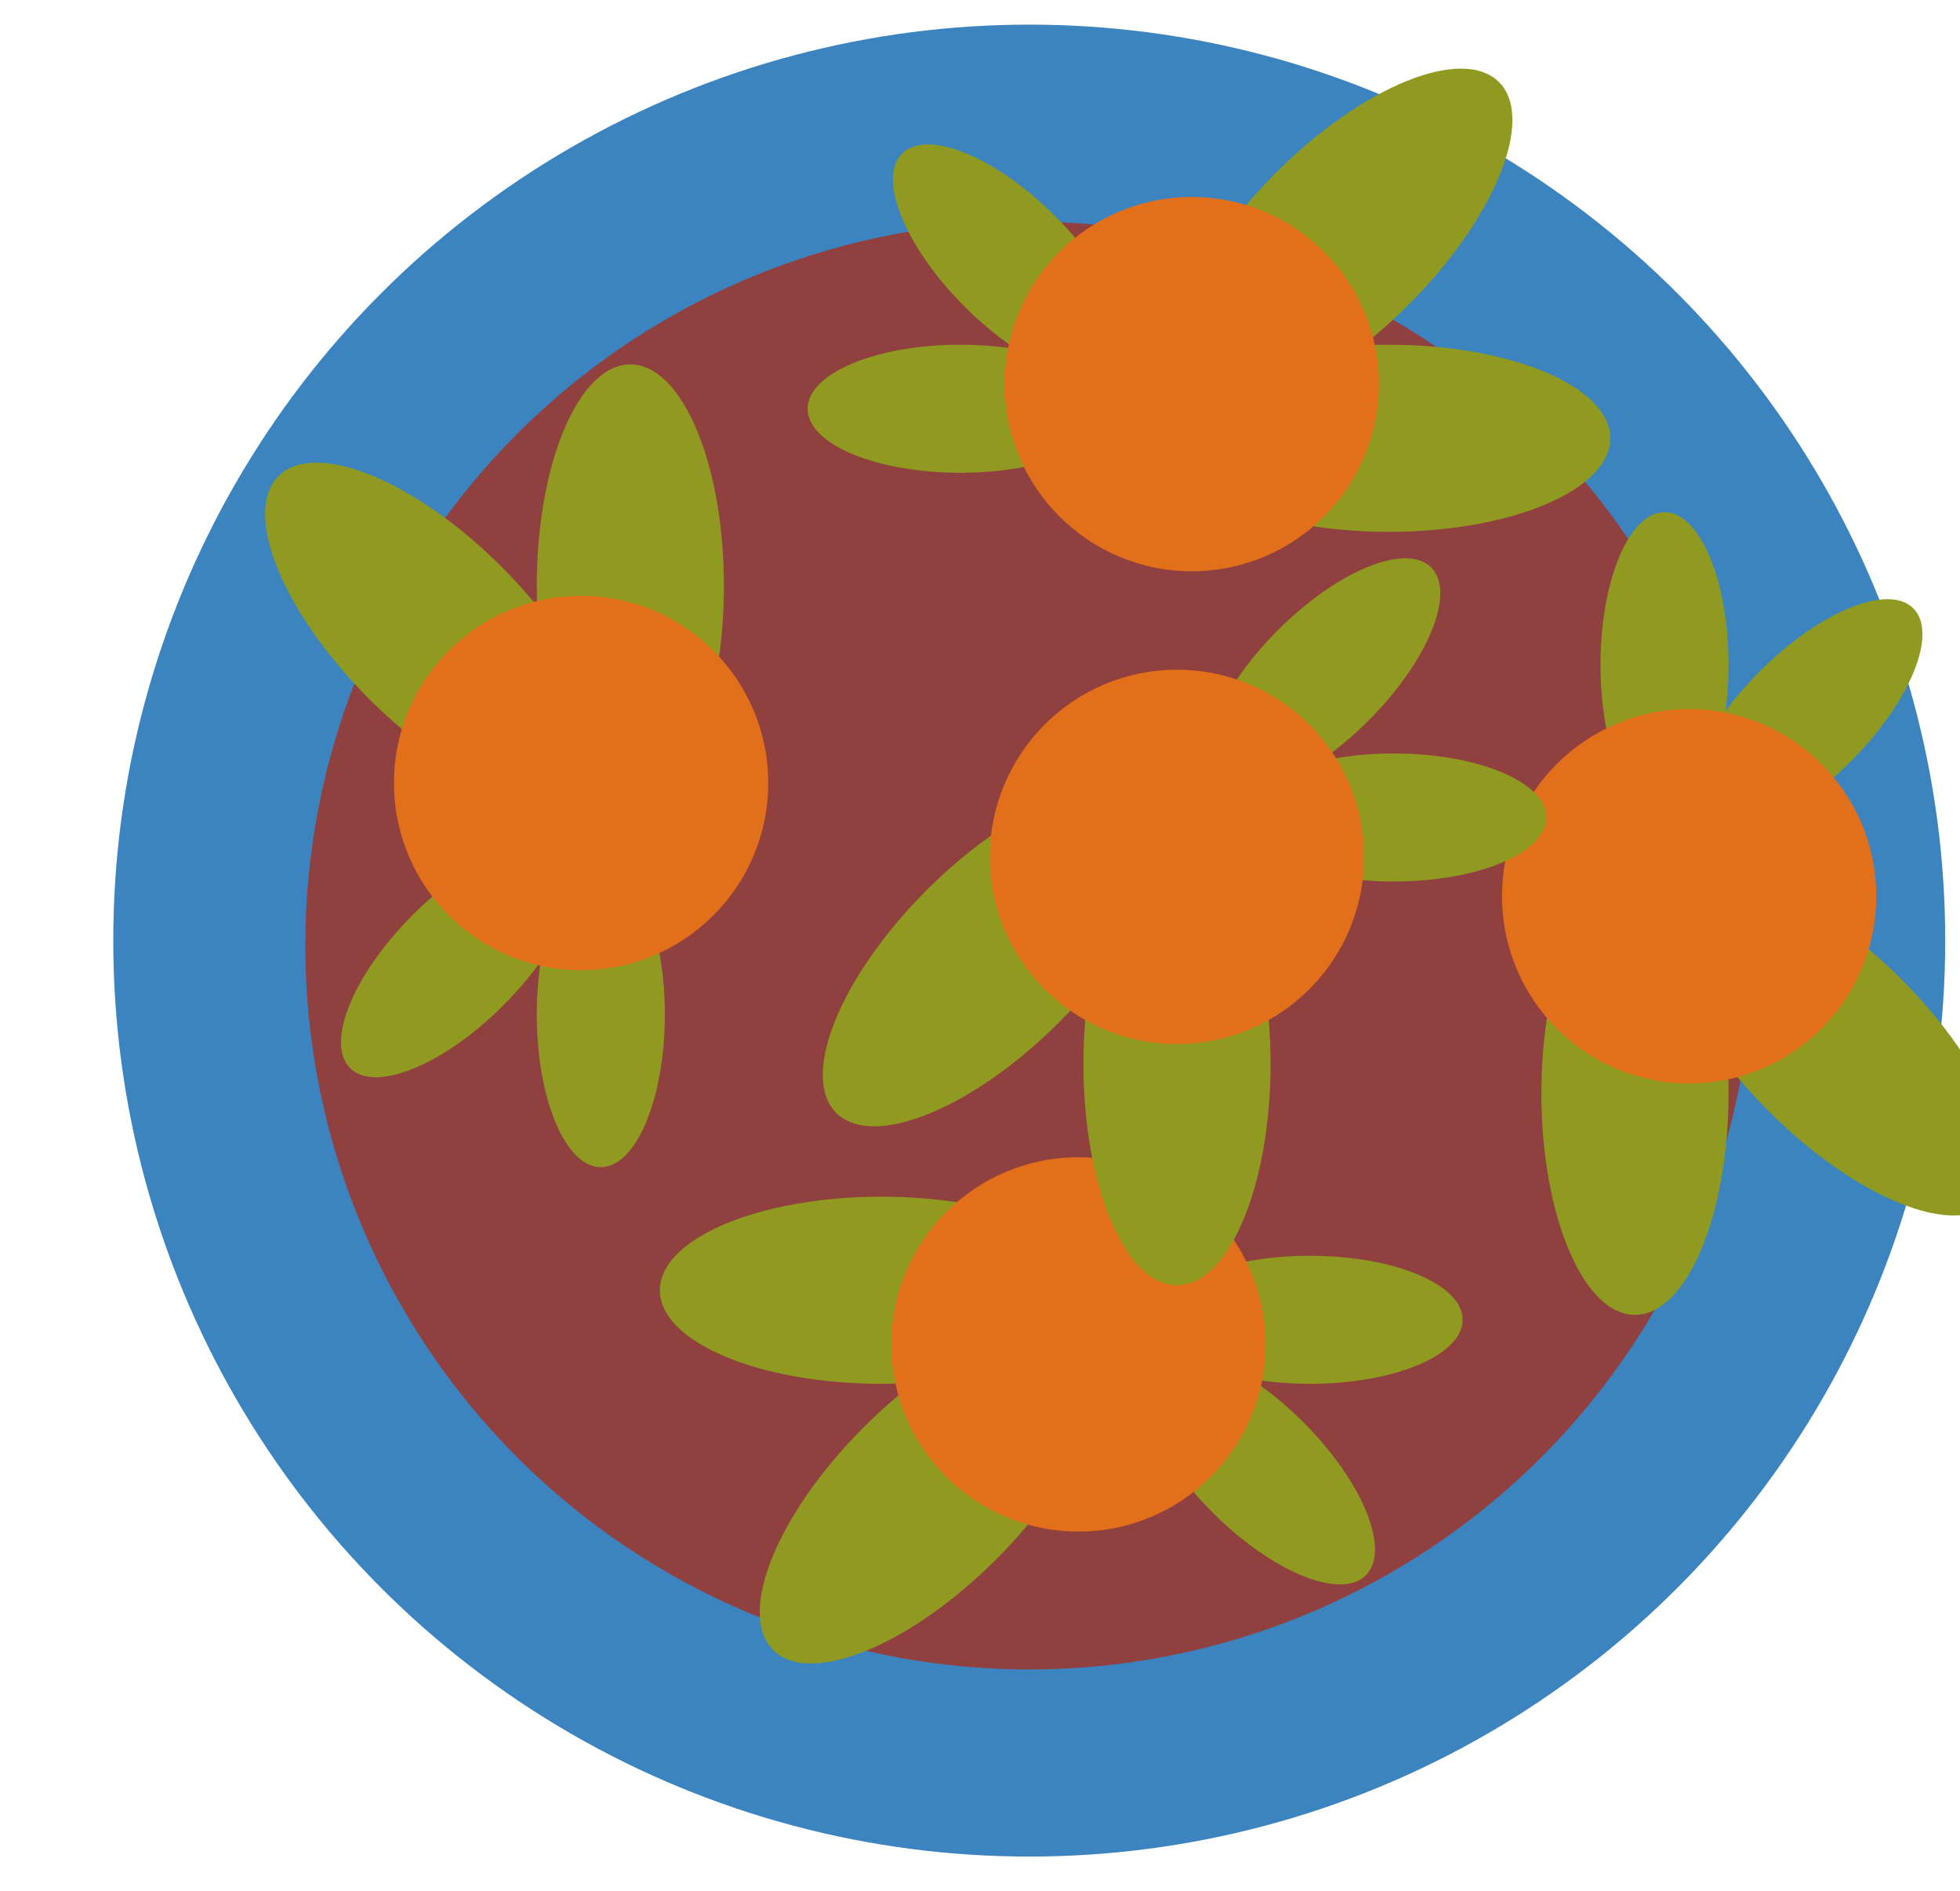 <?xml version="1.0" encoding="utf-8"?>
<!-- Generator: Adobe Illustrator 19.1.0, SVG Export Plug-In . SVG Version: 6.00 Build 0)  -->
<svg version="1.1" id="Layer_1" xmlns="http://www.w3.org/2000/svg" xmlns:xlink="http://www.w3.org/1999/xlink" x="0px" y="0px"
	 viewBox="-459 261.6 39.8 38.4" enable-background="new -459 261.6 39.8 38.4" xml:space="preserve">
<g>
	<circle fill="#3C84BF" cx="-438.1" cy="280.7" r="18.6"/>
	<circle fill="#914040" cx="-438.1" cy="280.8" r="14.7"/>
	<g>
		
			<ellipse transform="matrix(0.707 -0.707 0.707 0.707 -325.942 -237.914)" fill="#909A20" cx="-450.2" cy="274.5" rx="1.9" ry="4.5"/>
		<g>
			<ellipse fill="#909A20" cx="-446.2" cy="273.5" rx="1.9" ry="4.5"/>
			<ellipse fill="#909A20" cx="-446.8" cy="282.2" rx="1.3" ry="3.1"/>
			
				<ellipse transform="matrix(0.707 0.707 -0.707 0.707 67.047 400.368)" fill="#909A20" cx="-449.8" cy="281.1" rx="1.3" ry="3.1"/>
		</g>
		<circle fill="#E2701A" cx="-447.2" cy="277.5" r="3.8"/>
	</g>
	<g>
		
			<ellipse transform="matrix(0.707 0.707 -0.707 0.707 61.884 383.386)" fill="#909A20" cx="-431.8" cy="266.4" rx="1.9" ry="4.5"/>
		<g>
			<ellipse fill="#909A20" cx="-430.8" cy="270.5" rx="4.5" ry="1.9"/>
			<ellipse fill="#909A20" cx="-439.5" cy="269.9" rx="3.1" ry="1.3"/>
			
				<ellipse transform="matrix(-0.707 0.707 -0.707 -0.707 -559.741 765.557)" fill="#909A20" cx="-438.4" cy="266.9" rx="1.3" ry="3.1"/>
		</g>
		<circle fill="#E2701A" cx="-434.8" cy="269.4" r="3.8"/>
	</g>
	<g>
		
			<ellipse transform="matrix(-0.707 -0.707 0.707 -0.707 -957.642 187.147)" fill="#909A20" cx="-440.1" cy="291.9" rx="1.9" ry="4.5"/>
		<g>
			<ellipse fill="#909A20" cx="-441.1" cy="287.8" rx="4.5" ry="1.9"/>
			<ellipse fill="#909A20" cx="-432.4" cy="288.4" rx="3.1" ry="1.3"/>
			
				<ellipse transform="matrix(0.707 -0.707 0.707 0.707 -333.062 -221.179)" fill="#909A20" cx="-433.5" cy="291.5" rx="1.3" ry="3.1"/>
		</g>
		<circle fill="#E2701A" cx="-437.1" cy="288.9" r="3.8"/>
	</g>
	<g>
		
			<ellipse transform="matrix(-0.707 0.707 -0.707 -0.707 -519.935 780.91)" fill="#909A20" cx="-421.7" cy="282.8" rx="1.9" ry="4.5"/>
		<g>
			<ellipse fill="#909A20" cx="-425.8" cy="283.8" rx="1.9" ry="4.5"/>
			<ellipse fill="#909A20" cx="-425.2" cy="275.1" rx="1.3" ry="3.1"/>
			
				<ellipse transform="matrix(-0.707 -0.707 0.707 -0.707 -916.038 172.852)" fill="#909A20" cx="-422.2" cy="276.1" rx="1.3" ry="3.1"/>
		</g>
		<circle fill="#E2701A" cx="-424.7" cy="279.8" r="3.8"/>
	</g>
	<g>
		<ellipse fill="#909A20" cx="-435.1" cy="283.2" rx="1.9" ry="4.5"/>
		<g>
			
				<ellipse transform="matrix(-0.707 -0.707 0.707 -0.707 -947.666 169.523)" fill="#909A20" cx="-438.7" cy="281" rx="1.9" ry="4.5"/>
			
				<ellipse transform="matrix(-0.707 -0.707 0.707 -0.707 -932.333 164.527)" fill="#909A20" cx="-432.1" cy="275.4" rx="1.3" ry="3.1"/>
			<ellipse fill="#909A20" cx="-430.7" cy="278.2" rx="3.1" ry="1.3"/>
		</g>
		<circle fill="#E2701A" cx="-435.1" cy="279" r="3.8"/>
	</g>
</g>
</svg>
